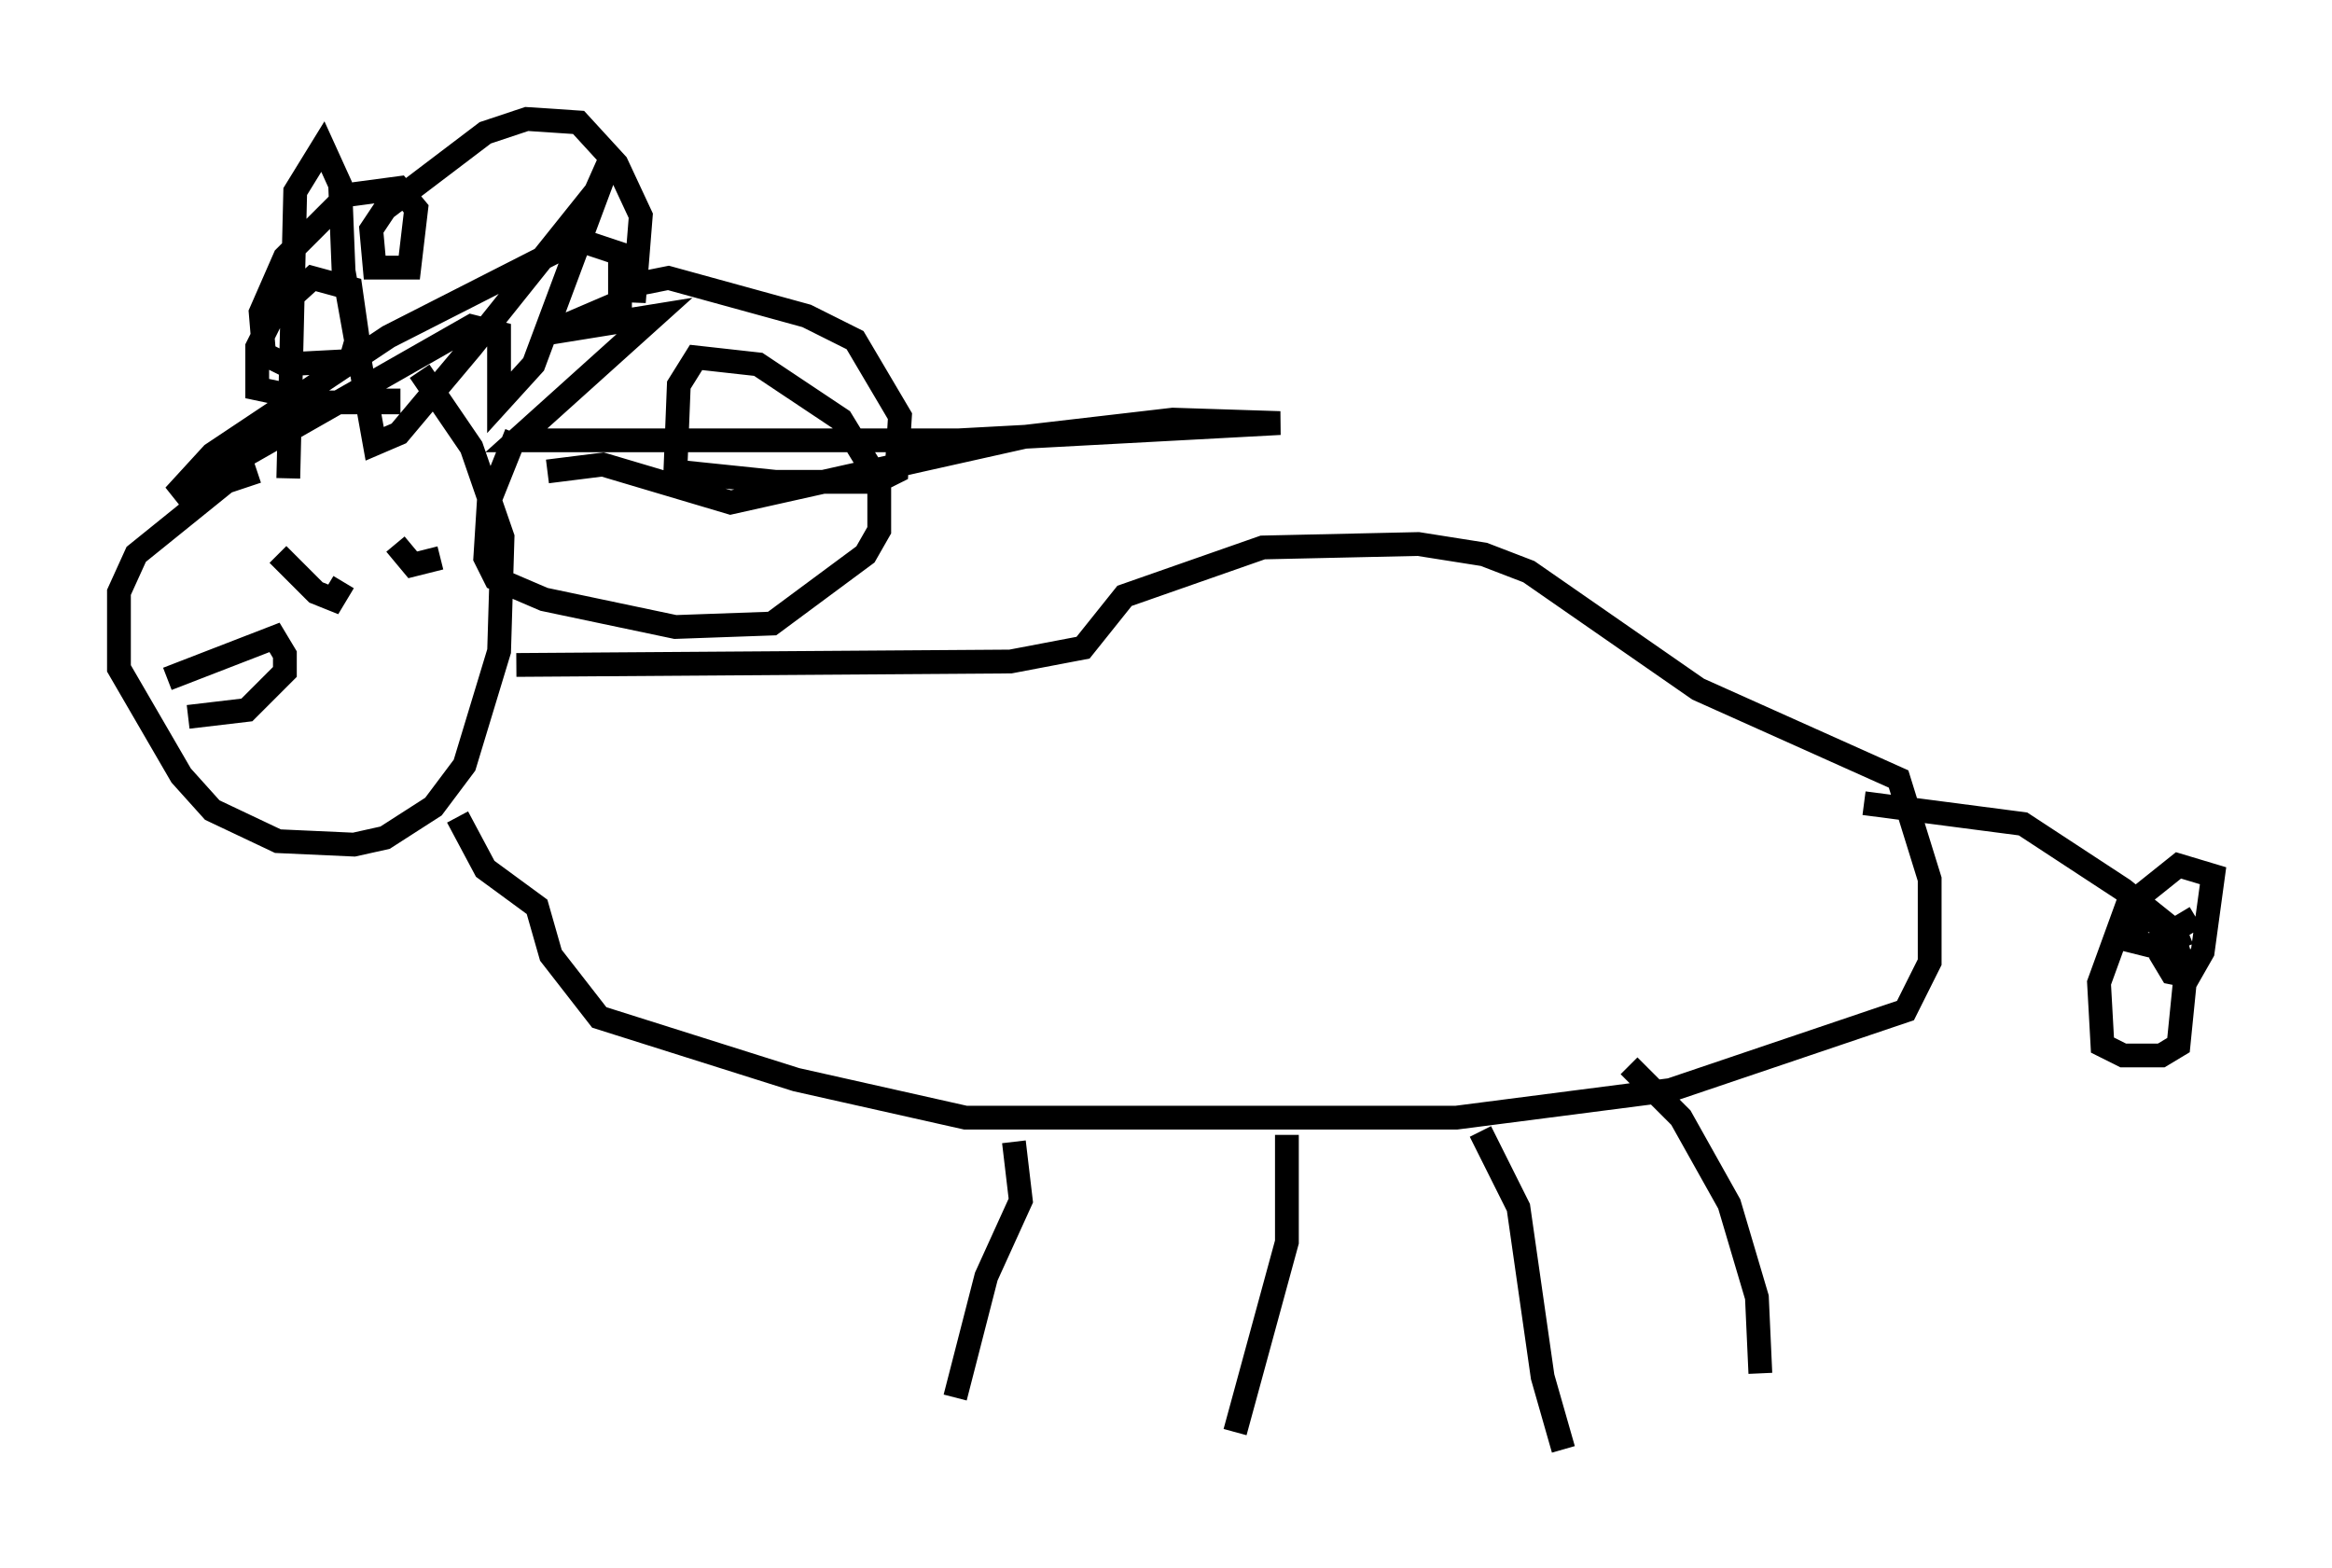 <?xml version="1.0" encoding="utf-8" ?>
<svg baseProfile="full" height="65.922" version="1.1" width="98.022" xmlns="http://www.w3.org/2000/svg" xmlns:ev="http://www.w3.org/2001/xml-events" xmlns:xlink="http://www.w3.org/1999/xlink"><defs /><rect fill="white" height="65.922" width="98.022" x="0" y="0" /><path d="M16.475, 20.106 m-5.665, -0.291 l-1.307, 0.436 -3.777, 3.05 l-0.726, 1.598 0.0, 3.196 l2.615, 4.503 1.307, 1.453 l2.76, 1.307 3.196, 0.145 l1.307, -0.291 2.034, -1.307 l1.307, -1.743 1.453, -4.793 l0.145, -4.793 -1.307, -3.777 l-2.179, -3.196 m-5.52, 4.503 l0.291, -12.056 1.162, -1.888 l0.726, 1.598 0.145, 3.631 l1.307, 7.263 1.017, -0.436 l3.05, -3.631 5.229, -6.536 l0.581, -1.307 -3.196, 8.57 l-1.453, 1.598 0.0, -2.905 l-1.162, -0.291 -12.492, 7.117 l1.598, -1.743 7.408, -4.939 l7.989, -4.067 1.743, 0.581 l0.0, 2.034 -3.05, 1.307 l4.503, -0.726 -5.81, 5.229 l18.592, 0.0 13.508, -0.726 l-4.503, -0.145 -6.246, 0.726 l-12.346, 2.76 -5.374, -1.598 l-2.324, 0.291 m-1.307, 8.134 l20.771, -0.145 3.05, -0.581 l1.743, -2.179 5.81, -2.034 l6.536, -0.145 2.76, 0.436 l1.888, 0.726 7.117, 4.939 l8.425, 3.777 1.307, 4.212 l0.0, 3.486 -1.017, 2.034 l-9.877, 3.341 -9.006, 1.162 l-20.626, 0.0 -7.117, -1.598 l-8.279, -2.615 -2.034, -2.615 l-0.581, -2.034 -2.179, -1.598 l-1.162, -2.179 m23.385, 13.654 l0.291, 2.469 -1.453, 3.196 l-1.307, 5.084 m13.944, -11.039 l0.0, 4.503 -2.179, 7.989 m10.313, -12.637 l1.598, 3.196 1.017, 7.117 l0.872, 3.05 m2.76, -16.123 l2.179, 2.179 2.034, 3.631 l1.162, 3.922 0.145, 3.196 m4.358, -23.966 l6.682, 0.872 4.212, 2.76 l2.179, 1.743 0.291, 0.726 m0.581, -1.307 l-1.453, 0.872 0.0, 0.726 l0.436, 0.726 0.726, 0.145 l0.581, -1.017 0.436, -3.196 l-1.453, -0.436 -2.179, 1.743 l-1.162, 3.196 0.145, 2.615 l0.872, 0.436 1.598, 0.0 l0.726, -0.436 0.291, -2.905 l-0.581, -2.034 -0.726, -0.436 l-0.726, 0.291 -0.145, 0.726 l1.162, 0.291 m-69.14, -21.642 l-1.162, 2.905 -0.145, 2.324 l0.436, 0.872 2.034, 0.872 l5.52, 1.162 4.067, -0.145 l3.922, -2.905 0.581, -1.017 l0.0, -2.034 -1.598, -2.615 l-3.486, -2.324 -2.615, -0.291 l-0.726, 1.162 -0.145, 3.631 l4.212, 0.436 4.212, 0.0 l0.872, -0.436 0.145, -2.324 l-1.888, -3.196 -2.034, -1.017 l-5.81, -1.598 -1.453, 0.291 l0.0, 0.726 0.291, -3.631 l-1.017, -2.179 -1.598, -1.743 l-2.179, -0.145 -1.743, 0.581 l-4.212, 3.196 -0.581, 0.872 l0.145, 1.598 1.453, 0.0 l0.291, -2.469 -0.726, -0.872 l-2.179, 0.291 -2.615, 2.615 l-1.017, 2.324 0.145, 1.743 l0.872, 0.436 2.76, -0.145 l0.291, -1.017 -0.291, -2.034 l-1.598, -0.436 -1.598, 1.453 l-0.726, 1.453 0.0, 1.743 l2.76, 0.581 2.76, 0.0 l0.0, -0.581 m-4.648, 6.972 l1.598, 1.598 0.726, 0.291 l0.436, -0.726 m2.179, -1.598 l0.726, 0.872 1.162, -0.291 m-11.475, 5.084 l4.503, -1.743 0.436, 0.726 l0.0, 0.726 -1.598, 1.598 l-2.469, 0.291 " fill="none" stroke="black" stroke-width="1" /></svg>